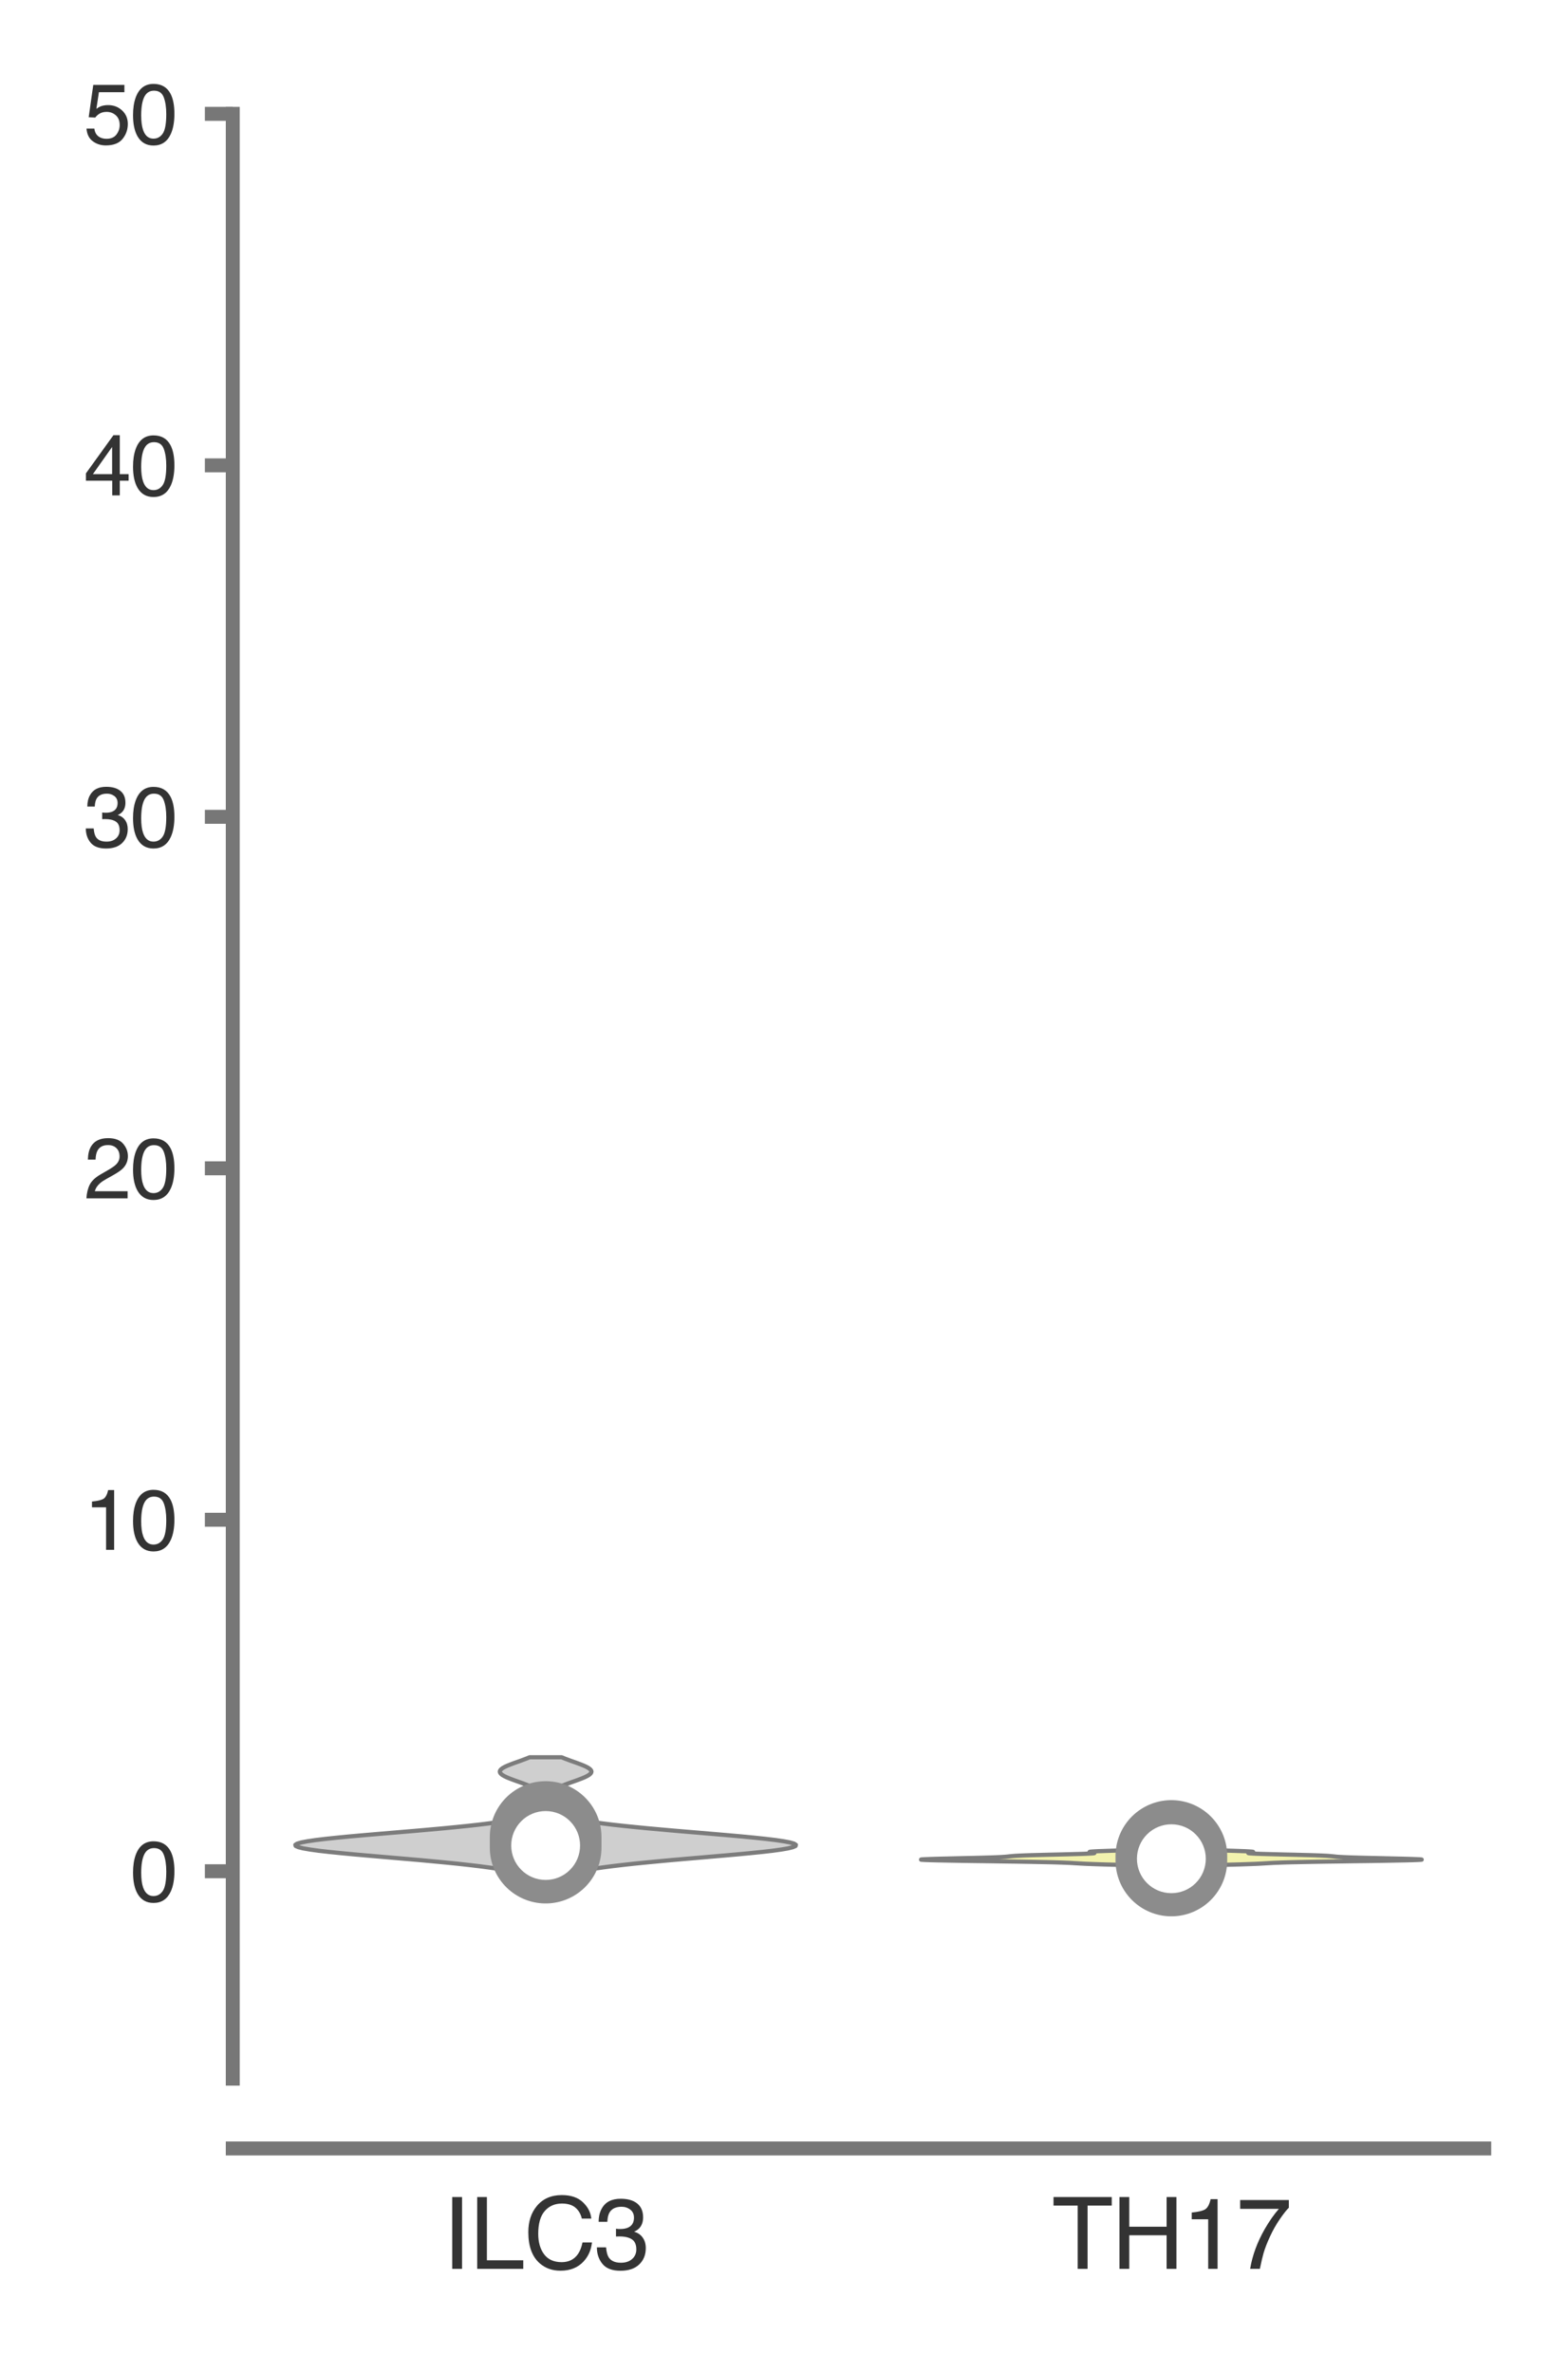 <?xml version="1.0" encoding="utf-8" standalone="no"?>
<!DOCTYPE svg PUBLIC "-//W3C//DTD SVG 1.1//EN"
  "http://www.w3.org/Graphics/SVG/1.1/DTD/svg11.dtd">
<svg xmlns:xlink="http://www.w3.org/1999/xlink" width="56.16pt" height="84.96pt" viewBox="0 0 56.16 84.96" xmlns="http://www.w3.org/2000/svg" version="1.1">
 <defs>
  <style type="text/css">*{stroke-linejoin: round; stroke-linecap: butt}</style>
 </defs>
 <g id="figure_1">
  <g id="patch_1">
   <path d="M 0 84.96 
L 56.16 84.96 
L 56.16 0 
L 0 0 
z
" style="fill: #ffffff"/>
  </g>
  <g id="axes_1">
   <g id="patch_2">
    <path d="M 8.337 74.42 
L 53.16 74.42 
L 53.16 4.076 
L 8.337 4.076 
z
" style="fill: #ffffff"/>
   </g>
   <g id="matplotlib.axis_1">
    <g id="xtick_1">
     <g id="text_1">
      <!-- ILC3 -->
      <g style="fill: #333333" transform="translate(15.846 81.23) scale(0.035 -0.035)">
       <defs>
        <path id="Helvetica-49" d="M 628 4591 
L 1256 4591 
L 1256 0 
L 628 0 
L 628 4591 
z
" transform="scale(0.016)"/>
        <path id="Helvetica-4c" d="M 488 4591 
L 1109 4591 
L 1109 547 
L 3434 547 
L 3434 0 
L 488 0 
L 488 4591 
z
" transform="scale(0.016)"/>
        <path id="Helvetica-43" d="M 2422 4716 
Q 3294 4716 3775 4256 
Q 4256 3797 4309 3213 
L 3703 3213 
Q 3600 3656 3292 3915 
Q 2984 4175 2428 4175 
Q 1750 4175 1333 3698 
Q 916 3222 916 2238 
Q 916 1431 1292 929 
Q 1669 428 2416 428 
Q 3103 428 3463 956 
Q 3653 1234 3747 1688 
L 4353 1688 
Q 4272 963 3816 472 
Q 3269 -119 2341 -119 
Q 1541 -119 997 366 
Q 281 1006 281 2344 
Q 281 3359 819 4009 
Q 1400 4716 2422 4716 
z
M 2297 4716 
L 2297 4716 
z
" transform="scale(0.016)"/>
        <path id="Helvetica-33" d="M 1663 -122 
Q 869 -122 511 314 
Q 153 750 153 1375 
L 741 1375 
Q 778 941 903 744 
Q 1122 391 1694 391 
Q 2138 391 2406 628 
Q 2675 866 2675 1241 
Q 2675 1703 2392 1887 
Q 2109 2072 1606 2072 
Q 1550 2072 1492 2070 
Q 1434 2069 1375 2066 
L 1375 2563 
Q 1463 2553 1522 2550 
Q 1581 2547 1650 2547 
Q 1966 2547 2169 2647 
Q 2525 2822 2525 3272 
Q 2525 3606 2287 3787 
Q 2050 3969 1734 3969 
Q 1172 3969 956 3594 
Q 838 3388 822 3006 
L 266 3006 
Q 266 3506 466 3856 
Q 809 4481 1675 4481 
Q 2359 4481 2734 4176 
Q 3109 3872 3109 3294 
Q 3109 2881 2888 2625 
Q 2750 2466 2531 2375 
Q 2884 2278 3082 2001 
Q 3281 1725 3281 1325 
Q 3281 684 2859 281 
Q 2438 -122 1663 -122 
z
" transform="scale(0.016)"/>
       </defs>
       <use xlink:href="#Helvetica-49"/>
       <use xlink:href="#Helvetica-4c" x="27.783"/>
       <use xlink:href="#Helvetica-43" x="83.398"/>
       <use xlink:href="#Helvetica-33" x="155.615"/>
      </g>
     </g>
    </g>
    <g id="xtick_2">
     <g id="text_2">
      <!-- TH17 -->
      <g style="fill: #333333" transform="translate(37.675 81.23) scale(0.035 -0.035)">
       <defs>
        <path id="Helvetica-54" d="M 3828 4591 
L 3828 4044 
L 2281 4044 
L 2281 0 
L 1650 0 
L 1650 4044 
L 103 4044 
L 103 4591 
L 3828 4591 
z
" transform="scale(0.016)"/>
        <path id="Helvetica-48" d="M 503 4591 
L 1131 4591 
L 1131 2694 
L 3519 2694 
L 3519 4591 
L 4147 4591 
L 4147 0 
L 3519 0 
L 3519 2147 
L 1131 2147 
L 1131 0 
L 503 0 
L 503 4591 
z
" transform="scale(0.016)"/>
        <path id="Helvetica-31" d="M 613 3169 
L 613 3600 
Q 1222 3659 1462 3798 
Q 1703 3938 1822 4456 
L 2266 4456 
L 2266 0 
L 1666 0 
L 1666 3169 
L 613 3169 
z
" transform="scale(0.016)"/>
        <path id="Helvetica-37" d="M 3347 4400 
L 3347 3909 
Q 3131 3700 2773 3181 
Q 2416 2663 2141 2063 
Q 1869 1478 1728 997 
Q 1638 688 1494 0 
L 872 0 
Q 1084 1281 1809 2550 
Q 2238 3294 2709 3834 
L 234 3834 
L 234 4400 
L 3347 4400 
z
" transform="scale(0.016)"/>
       </defs>
       <use xlink:href="#Helvetica-54"/>
       <use xlink:href="#Helvetica-48" x="61.084"/>
       <use xlink:href="#Helvetica-31" x="133.301"/>
       <use xlink:href="#Helvetica-37" x="188.916"/>
      </g>
     </g>
    </g>
   </g>
   <g id="matplotlib.axis_2">
    <g id="ytick_1">
     <g id="line2d_1">
      <defs>
       <path id="m48339416f8" d="M 0 0 
L -1 0 
" style="stroke: #777777; stroke-width: 0.5"/>
      </defs>
      <g>
       <use xlink:href="#m48339416f8" x="8.337" y="66.995" style="fill: #777777; stroke: #777777; stroke-width: 0.5"/>
      </g>
     </g>
     <g id="text_3">
      <!-- 0 -->
      <g style="fill: #333333" transform="translate(4.669 68.071) scale(0.03 -0.03)">
       <defs>
        <path id="Helvetica-30" d="M 1731 4475 
Q 2600 4475 2988 3759 
Q 3288 3206 3288 2244 
Q 3288 1331 3016 734 
Q 2622 -122 1728 -122 
Q 922 -122 528 578 
Q 200 1163 200 2147 
Q 200 2909 397 3456 
Q 766 4475 1731 4475 
z
M 1725 391 
Q 2163 391 2422 778 
Q 2681 1166 2681 2222 
Q 2681 2984 2493 3476 
Q 2306 3969 1766 3969 
Q 1269 3969 1039 3501 
Q 809 3034 809 2125 
Q 809 1441 956 1025 
Q 1181 391 1725 391 
z
" transform="scale(0.016)"/>
       </defs>
       <use xlink:href="#Helvetica-30"/>
      </g>
     </g>
    </g>
    <g id="ytick_2">
     <g id="line2d_2">
      <g>
       <use xlink:href="#m48339416f8" x="8.337" y="54.411" style="fill: #777777; stroke: #777777; stroke-width: 0.5"/>
      </g>
     </g>
     <g id="text_4">
      <!-- 10 -->
      <g style="fill: #333333" transform="translate(3 55.487) scale(0.03 -0.03)">
       <use xlink:href="#Helvetica-31"/>
       <use xlink:href="#Helvetica-30" x="55.615"/>
      </g>
     </g>
    </g>
    <g id="ytick_3">
     <g id="line2d_3">
      <g>
       <use xlink:href="#m48339416f8" x="8.337" y="41.828" style="fill: #777777; stroke: #777777; stroke-width: 0.5"/>
      </g>
     </g>
     <g id="text_5">
      <!-- 20 -->
      <g style="fill: #333333" transform="translate(3 42.904) scale(0.03 -0.03)">
       <defs>
        <path id="Helvetica-32" d="M 200 0 
Q 231 578 439 1006 
Q 647 1434 1250 1784 
L 1850 2131 
Q 2253 2366 2416 2531 
Q 2672 2791 2672 3125 
Q 2672 3516 2437 3745 
Q 2203 3975 1813 3975 
Q 1234 3975 1013 3538 
Q 894 3303 881 2888 
L 309 2888 
Q 319 3472 525 3841 
Q 891 4491 1816 4491 
Q 2584 4491 2939 4075 
Q 3294 3659 3294 3150 
Q 3294 2613 2916 2231 
Q 2697 2009 2131 1694 
L 1703 1456 
Q 1397 1288 1222 1134 
Q 909 863 828 531 
L 3272 531 
L 3272 0 
L 200 0 
z
" transform="scale(0.016)"/>
       </defs>
       <use xlink:href="#Helvetica-32"/>
       <use xlink:href="#Helvetica-30" x="55.615"/>
      </g>
     </g>
    </g>
    <g id="ytick_4">
     <g id="line2d_4">
      <g>
       <use xlink:href="#m48339416f8" x="8.337" y="29.244" style="fill: #777777; stroke: #777777; stroke-width: 0.5"/>
      </g>
     </g>
     <g id="text_6">
      <!-- 30 -->
      <g style="fill: #333333" transform="translate(3 30.32) scale(0.03 -0.03)">
       <use xlink:href="#Helvetica-33"/>
       <use xlink:href="#Helvetica-30" x="55.615"/>
      </g>
     </g>
    </g>
    <g id="ytick_5">
     <g id="line2d_5">
      <g>
       <use xlink:href="#m48339416f8" x="8.337" y="16.66" style="fill: #777777; stroke: #777777; stroke-width: 0.5"/>
      </g>
     </g>
     <g id="text_7">
      <!-- 40 -->
      <g style="fill: #333333" transform="translate(3 17.736) scale(0.03 -0.03)">
       <defs>
        <path id="Helvetica-34" d="M 2116 1584 
L 2116 3613 
L 681 1584 
L 2116 1584 
z
M 2125 0 
L 2125 1094 
L 163 1094 
L 163 1644 
L 2213 4488 
L 2688 4488 
L 2688 1584 
L 3347 1584 
L 3347 1094 
L 2688 1094 
L 2688 0 
L 2125 0 
z
" transform="scale(0.016)"/>
       </defs>
       <use xlink:href="#Helvetica-34"/>
       <use xlink:href="#Helvetica-30" x="55.615"/>
      </g>
     </g>
    </g>
    <g id="ytick_6">
     <g id="line2d_6">
      <g>
       <use xlink:href="#m48339416f8" x="8.337" y="4.076" style="fill: #777777; stroke: #777777; stroke-width: 0.5"/>
      </g>
     </g>
     <g id="text_8">
      <!-- 50 -->
      <g style="fill: #333333" transform="translate(3 5.152) scale(0.03 -0.03)">
       <defs>
        <path id="Helvetica-35" d="M 791 1141 
Q 847 659 1238 475 
Q 1438 381 1700 381 
Q 2200 381 2440 700 
Q 2681 1019 2681 1406 
Q 2681 1875 2395 2131 
Q 2109 2388 1709 2388 
Q 1419 2388 1211 2275 
Q 1003 2163 856 1963 
L 369 1991 
L 709 4400 
L 3034 4400 
L 3034 3856 
L 1131 3856 
L 941 2613 
Q 1097 2731 1238 2791 
Q 1488 2894 1816 2894 
Q 2431 2894 2859 2497 
Q 3288 2100 3288 1491 
Q 3288 856 2895 371 
Q 2503 -113 1644 -113 
Q 1097 -113 676 195 
Q 256 503 206 1141 
L 791 1141 
z
" transform="scale(0.016)"/>
       </defs>
       <use xlink:href="#Helvetica-35"/>
       <use xlink:href="#Helvetica-30" x="55.615"/>
      </g>
     </g>
    </g>
   </g>
   <g id="PolyCollection_1">
    <defs>
     <path id="m6732bf654d" d="M 20.264 -17.852 
L 18.821 -17.852 
L 18.662 -17.895 
L 18.478 -17.937 
L 18.267 -17.979 
L 18.029 -18.022 
L 17.761 -18.064 
L 17.464 -18.106 
L 17.137 -18.149 
L 16.779 -18.191 
L 16.392 -18.234 
L 15.976 -18.276 
L 15.536 -18.318 
L 15.073 -18.361 
L 14.593 -18.403 
L 14.102 -18.445 
L 13.608 -18.488 
L 13.118 -18.53 
L 12.644 -18.572 
L 12.194 -18.615 
L 11.78 -18.657 
L 11.413 -18.699 
L 11.103 -18.742 
L 10.858 -18.784 
L 10.686 -18.827 
L 10.592 -18.869 
L 10.578 -18.911 
L 10.645 -18.954 
L 10.792 -18.996 
L 11.012 -19.038 
L 11.301 -19.081 
L 11.65 -19.123 
L 12.049 -19.165 
L 12.49 -19.208 
L 12.96 -19.25 
L 13.451 -19.292 
L 13.953 -19.335 
L 14.456 -19.377 
L 14.953 -19.419 
L 15.436 -19.462 
L 15.9 -19.504 
L 16.34 -19.547 
L 16.751 -19.589 
L 17.132 -19.631 
L 17.481 -19.674 
L 17.796 -19.716 
L 18.077 -19.758 
L 18.326 -19.801 
L 18.543 -19.843 
L 18.73 -19.885 
L 18.889 -19.928 
L 19.023 -19.97 
L 19.134 -20.012 
L 19.225 -20.055 
L 19.299 -20.097 
L 19.357 -20.14 
L 19.403 -20.182 
L 19.438 -20.224 
L 19.465 -20.267 
L 19.484 -20.309 
L 19.498 -20.351 
L 19.506 -20.394 
L 19.51 -20.436 
L 19.51 -20.478 
L 19.506 -20.521 
L 19.497 -20.563 
L 19.485 -20.605 
L 19.467 -20.648 
L 19.443 -20.69 
L 19.412 -20.733 
L 19.373 -20.775 
L 19.326 -20.817 
L 19.27 -20.86 
L 19.203 -20.902 
L 19.126 -20.944 
L 19.038 -20.987 
L 18.941 -21.029 
L 18.835 -21.071 
L 18.722 -21.114 
L 18.605 -21.156 
L 18.486 -21.198 
L 18.369 -21.241 
L 18.258 -21.283 
L 18.156 -21.325 
L 18.067 -21.368 
L 17.994 -21.41 
L 17.941 -21.453 
L 17.91 -21.495 
L 17.901 -21.537 
L 17.916 -21.58 
L 17.954 -21.622 
L 18.012 -21.664 
L 18.09 -21.707 
L 18.183 -21.749 
L 18.288 -21.791 
L 18.401 -21.834 
L 18.519 -21.876 
L 18.638 -21.918 
L 18.754 -21.961 
L 18.865 -22.003 
L 18.969 -22.046 
L 20.116 -22.046 
L 20.116 -22.046 
L 20.22 -22.003 
L 20.331 -21.961 
L 20.447 -21.918 
L 20.566 -21.876 
L 20.684 -21.834 
L 20.797 -21.791 
L 20.902 -21.749 
L 20.995 -21.707 
L 21.073 -21.664 
L 21.131 -21.622 
L 21.169 -21.58 
L 21.184 -21.537 
L 21.175 -21.495 
L 21.144 -21.453 
L 21.091 -21.41 
L 21.018 -21.368 
L 20.929 -21.325 
L 20.827 -21.283 
L 20.716 -21.241 
L 20.599 -21.198 
L 20.48 -21.156 
L 20.363 -21.114 
L 20.25 -21.071 
L 20.144 -21.029 
L 20.047 -20.987 
L 19.959 -20.944 
L 19.882 -20.902 
L 19.815 -20.86 
L 19.759 -20.817 
L 19.712 -20.775 
L 19.673 -20.733 
L 19.642 -20.69 
L 19.619 -20.648 
L 19.601 -20.605 
L 19.588 -20.563 
L 19.579 -20.521 
L 19.575 -20.478 
L 19.575 -20.436 
L 19.579 -20.394 
L 19.587 -20.351 
L 19.601 -20.309 
L 19.62 -20.267 
L 19.647 -20.224 
L 19.682 -20.182 
L 19.728 -20.14 
L 19.787 -20.097 
L 19.86 -20.055 
L 19.951 -20.012 
L 20.062 -19.97 
L 20.196 -19.928 
L 20.356 -19.885 
L 20.543 -19.843 
L 20.759 -19.801 
L 21.008 -19.758 
L 21.289 -19.716 
L 21.604 -19.674 
L 21.953 -19.631 
L 22.334 -19.589 
L 22.745 -19.547 
L 23.185 -19.504 
L 23.649 -19.462 
L 24.132 -19.419 
L 24.629 -19.377 
L 25.132 -19.335 
L 25.634 -19.292 
L 26.125 -19.25 
L 26.596 -19.208 
L 27.036 -19.165 
L 27.435 -19.123 
L 27.784 -19.081 
L 28.073 -19.038 
L 28.293 -18.996 
L 28.44 -18.954 
L 28.507 -18.911 
L 28.494 -18.869 
L 28.399 -18.827 
L 28.227 -18.784 
L 27.982 -18.742 
L 27.672 -18.699 
L 27.305 -18.657 
L 26.891 -18.615 
L 26.442 -18.572 
L 25.967 -18.53 
L 25.477 -18.488 
L 24.983 -18.445 
L 24.492 -18.403 
L 24.012 -18.361 
L 23.55 -18.318 
L 23.109 -18.276 
L 22.694 -18.234 
L 22.306 -18.191 
L 21.948 -18.149 
L 21.621 -18.106 
L 21.324 -18.064 
L 21.056 -18.022 
L 20.818 -17.979 
L 20.607 -17.937 
L 20.423 -17.895 
L 20.264 -17.852 
z
" style="stroke: #7c7c7c; stroke-width: 0.15"/>
    </defs>
    <g clip-path="url(#pbe1d2661e6)">
     <use xlink:href="#m6732bf654d" x="0" y="84.96" style="fill: #cfcfcf; stroke: #7c7c7c; stroke-width: 0.15"/>
    </g>
   </g>
   <g id="PolyCollection_2">
    <defs>
     <path id="m7e108132e4" d="M 42.926 -18.167 
L 40.982 -18.167 
L 40.806 -18.173 
L 40.616 -18.179 
L 40.415 -18.185 
L 40.208 -18.19 
L 39.998 -18.196 
L 39.791 -18.202 
L 39.59 -18.207 
L 39.401 -18.213 
L 39.226 -18.219 
L 39.069 -18.225 
L 38.929 -18.23 
L 38.807 -18.236 
L 38.699 -18.242 
L 38.602 -18.248 
L 38.508 -18.253 
L 38.412 -18.259 
L 38.306 -18.265 
L 38.181 -18.27 
L 38.03 -18.276 
L 37.848 -18.282 
L 37.631 -18.288 
L 37.375 -18.293 
L 37.082 -18.299 
L 36.753 -18.305 
L 36.395 -18.311 
L 36.014 -18.316 
L 35.62 -18.322 
L 35.222 -18.328 
L 34.831 -18.333 
L 34.458 -18.339 
L 34.112 -18.345 
L 33.802 -18.351 
L 33.535 -18.356 
L 33.318 -18.362 
L 33.153 -18.368 
L 33.044 -18.374 
L 32.989 -18.379 
L 32.99 -18.385 
L 33.042 -18.391 
L 33.141 -18.396 
L 33.284 -18.402 
L 33.464 -18.408 
L 33.674 -18.414 
L 33.906 -18.419 
L 34.153 -18.425 
L 34.407 -18.431 
L 34.66 -18.437 
L 34.904 -18.442 
L 35.133 -18.448 
L 35.341 -18.454 
L 35.524 -18.459 
L 35.68 -18.465 
L 35.81 -18.471 
L 35.914 -18.477 
L 35.997 -18.482 
L 36.063 -18.488 
L 36.118 -18.494 
L 36.17 -18.5 
L 36.225 -18.505 
L 36.291 -18.511 
L 36.373 -18.517 
L 36.477 -18.522 
L 36.605 -18.528 
L 36.759 -18.534 
L 36.938 -18.54 
L 37.141 -18.545 
L 37.362 -18.551 
L 37.597 -18.557 
L 37.838 -18.562 
L 38.077 -18.568 
L 38.308 -18.574 
L 38.522 -18.58 
L 38.713 -18.585 
L 38.876 -18.591 
L 39.006 -18.597 
L 39.103 -18.603 
L 39.165 -18.608 
L 39.196 -18.614 
L 39.199 -18.62 
L 39.18 -18.625 
L 39.147 -18.631 
L 39.106 -18.637 
L 39.066 -18.643 
L 39.036 -18.648 
L 39.021 -18.654 
L 39.028 -18.66 
L 39.061 -18.666 
L 39.123 -18.671 
L 39.215 -18.677 
L 39.334 -18.683 
L 39.48 -18.688 
L 39.647 -18.694 
L 39.831 -18.7 
L 40.027 -18.706 
L 40.228 -18.711 
L 40.429 -18.717 
L 40.625 -18.723 
L 40.812 -18.729 
L 40.986 -18.734 
L 42.922 -18.734 
L 42.922 -18.734 
L 43.096 -18.729 
L 43.283 -18.723 
L 43.479 -18.717 
L 43.68 -18.711 
L 43.881 -18.706 
L 44.077 -18.7 
L 44.261 -18.694 
L 44.428 -18.688 
L 44.574 -18.683 
L 44.693 -18.677 
L 44.785 -18.671 
L 44.847 -18.666 
L 44.88 -18.66 
L 44.887 -18.654 
L 44.872 -18.648 
L 44.842 -18.643 
L 44.802 -18.637 
L 44.761 -18.631 
L 44.728 -18.625 
L 44.709 -18.62 
L 44.712 -18.614 
L 44.743 -18.608 
L 44.805 -18.603 
L 44.902 -18.597 
L 45.032 -18.591 
L 45.195 -18.585 
L 45.386 -18.58 
L 45.6 -18.574 
L 45.831 -18.568 
L 46.07 -18.562 
L 46.311 -18.557 
L 46.546 -18.551 
L 46.767 -18.545 
L 46.97 -18.54 
L 47.149 -18.534 
L 47.303 -18.528 
L 47.431 -18.522 
L 47.535 -18.517 
L 47.617 -18.511 
L 47.683 -18.505 
L 47.738 -18.5 
L 47.79 -18.494 
L 47.845 -18.488 
L 47.911 -18.482 
L 47.994 -18.477 
L 48.098 -18.471 
L 48.228 -18.465 
L 48.384 -18.459 
L 48.567 -18.454 
L 48.775 -18.448 
L 49.004 -18.442 
L 49.248 -18.437 
L 49.501 -18.431 
L 49.755 -18.425 
L 50.002 -18.419 
L 50.234 -18.414 
L 50.444 -18.408 
L 50.624 -18.402 
L 50.767 -18.396 
L 50.866 -18.391 
L 50.918 -18.385 
L 50.919 -18.379 
L 50.865 -18.374 
L 50.755 -18.368 
L 50.59 -18.362 
L 50.373 -18.356 
L 50.106 -18.351 
L 49.796 -18.345 
L 49.45 -18.339 
L 49.077 -18.333 
L 48.686 -18.328 
L 48.288 -18.322 
L 47.894 -18.316 
L 47.513 -18.311 
L 47.155 -18.305 
L 46.826 -18.299 
L 46.533 -18.293 
L 46.277 -18.288 
L 46.06 -18.282 
L 45.878 -18.276 
L 45.727 -18.27 
L 45.603 -18.265 
L 45.496 -18.259 
L 45.4 -18.253 
L 45.306 -18.248 
L 45.209 -18.242 
L 45.101 -18.236 
L 44.979 -18.23 
L 44.839 -18.225 
L 44.682 -18.219 
L 44.507 -18.213 
L 44.318 -18.207 
L 44.117 -18.202 
L 43.91 -18.196 
L 43.7 -18.19 
L 43.493 -18.185 
L 43.292 -18.179 
L 43.102 -18.173 
L 42.926 -18.167 
z
" style="stroke: #7c7c7c; stroke-width: 0.15"/>
    </defs>
    <g clip-path="url(#pbe1d2661e6)">
     <use xlink:href="#m7e108132e4" x="0" y="84.96" style="fill: #f3f3ae; stroke: #7c7c7c; stroke-width: 0.15"/>
    </g>
   </g>
   <g id="line2d_7">
    <path d="M 19.543 66.594 
L 19.543 65.6 
" clip-path="url(#pbe1d2661e6)" style="fill: none; stroke: #8c8c8c; stroke-width: 0.75; stroke-linecap: round"/>
   </g>
   <g id="line2d_8">
    <path d="M 19.543 66.148 
L 19.543 65.771 
" clip-path="url(#pbe1d2661e6)" style="fill: none; stroke: #8c8c8c; stroke-width: 4; stroke-linecap: round"/>
   </g>
   <g id="line2d_9">
    <path d="M 19.543 66.073 
" clip-path="url(#pbe1d2661e6)" style="fill: none; stroke: #7c7c7c; stroke-width: 1.2; stroke-linecap: round"/>
    <defs>
     <path id="m094e3bf169" d="M 0 0.833 
C 0.221 0.833 0.433 0.746 0.589 0.589 
C 0.746 0.433 0.833 0.221 0.833 0 
C 0.833 -0.221 0.746 -0.433 0.589 -0.589 
C 0.433 -0.746 0.221 -0.833 0 -0.833 
C -0.221 -0.833 -0.433 -0.746 -0.589 -0.589 
C -0.746 -0.433 -0.833 -0.221 -0.833 0 
C -0.833 0.221 -0.746 0.433 -0.589 0.589 
C -0.433 0.746 -0.221 0.833 0 0.833 
z
" style="stroke: #ffffff; stroke-width: 0.8"/>
    </defs>
    <g clip-path="url(#pbe1d2661e6)">
     <use xlink:href="#m094e3bf169" x="19.543" y="66.073" style="fill: #ffffff; stroke: #ffffff; stroke-width: 0.8"/>
    </g>
   </g>
   <g id="line2d_10">
    <path d="M 41.954 66.723 
L 41.954 66.296 
" clip-path="url(#pbe1d2661e6)" style="fill: none; stroke: #8c8c8c; stroke-width: 0.75; stroke-linecap: round"/>
   </g>
   <g id="line2d_11">
    <path d="M 41.954 66.609 
L 41.954 66.449 
" clip-path="url(#pbe1d2661e6)" style="fill: none; stroke: #8c8c8c; stroke-width: 4; stroke-linecap: round"/>
   </g>
   <g id="line2d_12">
    <path d="M 41.954 66.547 
" clip-path="url(#pbe1d2661e6)" style="fill: none; stroke: #7c7c7c; stroke-width: 1.2; stroke-linecap: round"/>
    <g clip-path="url(#pbe1d2661e6)">
     <use xlink:href="#m094e3bf169" x="41.954" y="66.547" style="fill: #ffffff; stroke: #ffffff; stroke-width: 0.8"/>
    </g>
   </g>
   <g id="patch_3">
    <path d="M 8.337 74.42 
L 8.337 4.076 
" style="fill: none; stroke: #777777; stroke-width: 0.5; stroke-linejoin: miter; stroke-linecap: square"/>
   </g>
   <g id="patch_4">
    <path d="M 8.337 76.92 
L 53.16 76.92 
" style="fill: none; stroke: #777777; stroke-width: 0.5; stroke-linejoin: miter; stroke-linecap: square"/>
   </g>
  </g>
 </g>
 <defs>
  <clipPath id="pbe1d2661e6">
   <rect x="8.337" y="4.076" width="44.823" height="70.343"/>
  </clipPath>
 </defs>
</svg>
